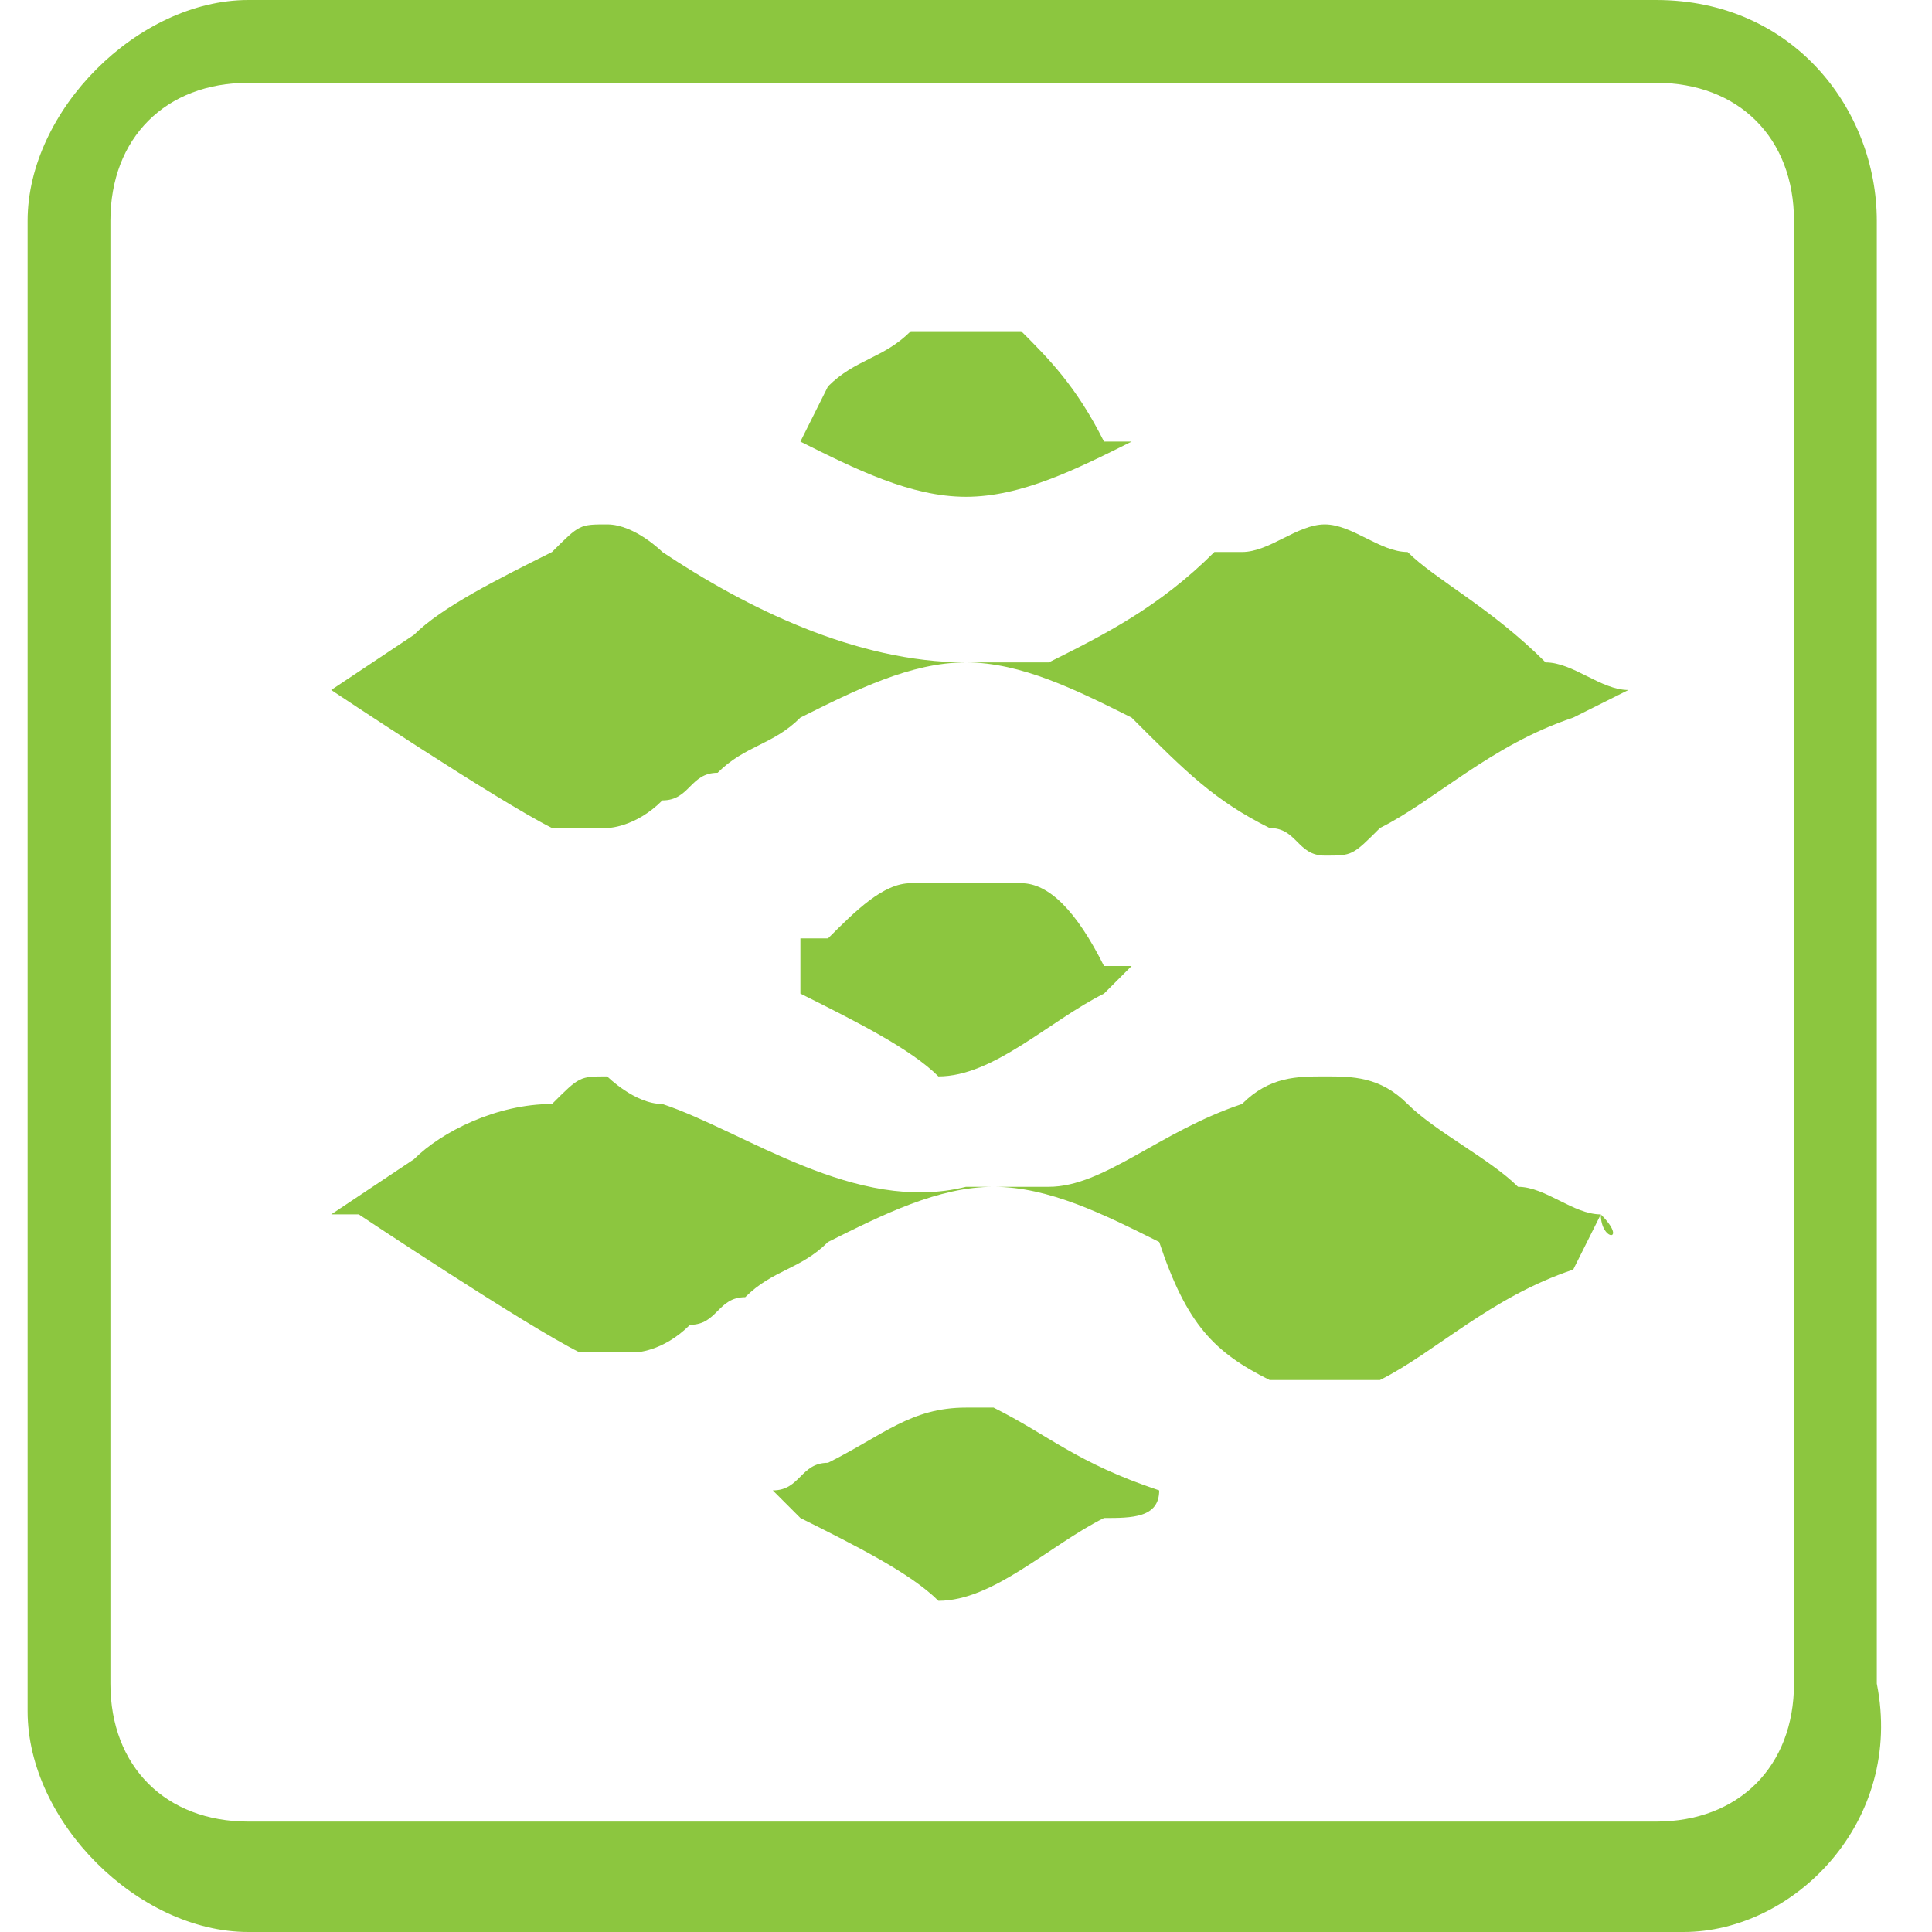 <?xml version="1.0" encoding="utf-8"?>
<!-- Generator: Adobe Illustrator 18.0.0, SVG Export Plug-In . SVG Version: 6.00 Build 0)  -->
<!DOCTYPE svg PUBLIC "-//W3C//DTD SVG 1.1//EN" "http://www.w3.org/Graphics/SVG/1.1/DTD/svg11.dtd">
<svg version="1.1" id="Layer_1" xmlns="http://www.w3.org/2000/svg" xmlns:xlink="http://www.w3.org/1999/xlink" x="0px" y="0px"
	 viewBox="0 0 7 7" enable-background="new 0 0 7 7" xml:space="preserve">
<path fill="#8CC63F" d="M6.1,7H0.9C0.5,7,0.1,6.6,0.1,6.2V0.8C0.1,0.4,0.5,0,0.9,0h5.1c0.5,0,0.8,0.4,0.8,0.8v5.3
	C6.9,6.6,6.5,7,6.1,7z M0.9,0.3c-0.3,0-0.5,0.2-0.5,0.5v5.3c0,0.3,0.2,0.5,0.5,0.5h5.1c0.3,0,0.5-0.2,0.5-0.5V0.8
	c0-0.3-0.2-0.5-0.5-0.5H0.9z"/>
<g>
	<path fill="#8CC63F" d="M5.8,4.4c-0.1,0-0.2-0.1-0.3-0.1C5.4,4.2,5.2,4.1,5.1,4C5,3.9,4.9,3.9,4.8,3.9c-0.1,0-0.2,0-0.3,0.1L4.5,4
		C4.2,4.1,4,4.3,3.8,4.3c-0.1,0-0.2,0-0.3,0C3.1,4.4,2.7,4.1,2.4,4c-0.1,0-0.2-0.1-0.2-0.1c-0.1,0-0.1,0-0.2,0.1
		C1.8,4,1.6,4.1,1.5,4.2L1.2,4.4c0,0,0,0,0,0l0,0c0,0,0,0,0.1,0c0,0,0.6,0.4,0.8,0.5c0,0,0.1,0,0.2,0l0,0c0,0,0,0,0,0
		c0,0,0.1,0,0.2-0.1c0.1,0,0.1-0.1,0.2-0.1c0.1-0.1,0.2-0.1,0.3-0.2c0.2-0.1,0.4-0.2,0.6-0.2c0.2,0,0.4,0.1,0.6,0.2
		C4.3,4.8,4.4,4.9,4.6,5C4.7,5,4.7,5,4.8,5C4.9,5,4.9,5,5,5c0.2-0.1,0.4-0.3,0.7-0.4L5.8,4.4C5.8,4.5,5.9,4.5,5.8,4.4L5.8,4.4
		C5.9,4.4,5.8,4.4,5.8,4.4L5.8,4.4z"/>
	<path fill="#8CC63F" d="M4.2,5.4L4.2,5.4C3.9,5.3,3.8,5.2,3.6,5.1c0,0-0.1,0-0.1,0C3.3,5.1,3.2,5.2,3,5.3c-0.1,0-0.1,0.1-0.2,0.1
		c0,0,0.1,0.1,0.1,0.1c0.2,0.1,0.4,0.2,0.5,0.3c0.2,0,0.4-0.2,0.6-0.3C4.1,5.5,4.2,5.5,4.2,5.4C4.2,5.5,4.2,5.4,4.2,5.4z"/>
	<path fill="#8CC63F" d="M1.2,2.5c0,0,0.6,0.4,0.8,0.5c0,0,0.1,0,0.2,0l0,0c0,0,0,0,0,0c0,0,0.1,0,0.2-0.1c0.1,0,0.1-0.1,0.2-0.1
		c0.1-0.1,0.2-0.1,0.3-0.2c0.2-0.1,0.4-0.2,0.6-0.2c0.2,0,0.4,0.1,0.6,0.2C4.3,2.8,4.4,2.9,4.6,3c0.1,0,0.1,0.1,0.2,0.1
		c0.1,0,0.1,0,0.2-0.1c0.2-0.1,0.4-0.3,0.7-0.4l0.2-0.1c0,0,0,0,0,0l0,0c0,0,0,0,0,0l0,0c-0.1,0-0.2-0.1-0.3-0.1
		C5.4,2.2,5.2,2.1,5.1,2C5,2,4.9,1.9,4.8,1.9C4.7,1.9,4.6,2,4.5,2l-0.1,0C4.2,2.2,4,2.3,3.8,2.4c-0.1,0-0.2,0-0.3,0
		C3.1,2.4,2.7,2.2,2.4,2C2.4,2,2.3,1.9,2.2,1.9C2.1,1.9,2.1,1.9,2,2C1.8,2.1,1.6,2.2,1.5,2.3L1.2,2.5C1.2,2.5,1.1,2.5,1.2,2.5
		L1.2,2.5C1.1,2.5,1.2,2.5,1.2,2.5z"/>
	<path fill="#8CC63F" d="M2.9,3.6c0.2,0.1,0.4,0.2,0.5,0.3c0.2,0,0.4-0.2,0.6-0.3c0,0,0.1-0.1,0.1-0.1c0,0,0,0,0,0l0,0c0,0,0,0,0,0
		l0,0c0,0,0,0,0,0l-0.1,0C3.9,3.3,3.8,3.2,3.7,3.2c-0.1,0-0.1,0-0.2,0c-0.1,0-0.1,0-0.2,0C3.2,3.2,3.1,3.3,3,3.4L2.9,3.4
		c0,0,0,0,0,0c0,0,0,0,0,0c0,0,0,0,0,0C2.9,3.5,2.9,3.6,2.9,3.6z"/>
	<path fill="#8CC63F" d="M2.9,1.6c0.2,0.1,0.4,0.2,0.6,0.2l0,0c0.2,0,0.4-0.1,0.6-0.2c0,0,0,0,0,0l0,0c0,0,0,0,0,0l-0.1,0
		C3.9,1.4,3.8,1.3,3.7,1.2c-0.1,0-0.1,0-0.2,0c-0.1,0-0.1,0-0.2,0C3.2,1.3,3.1,1.3,3,1.4L2.9,1.6C2.8,1.5,2.8,1.5,2.9,1.6
		C2.8,1.5,2.9,1.6,2.9,1.6z"/>
</g>
</svg>
